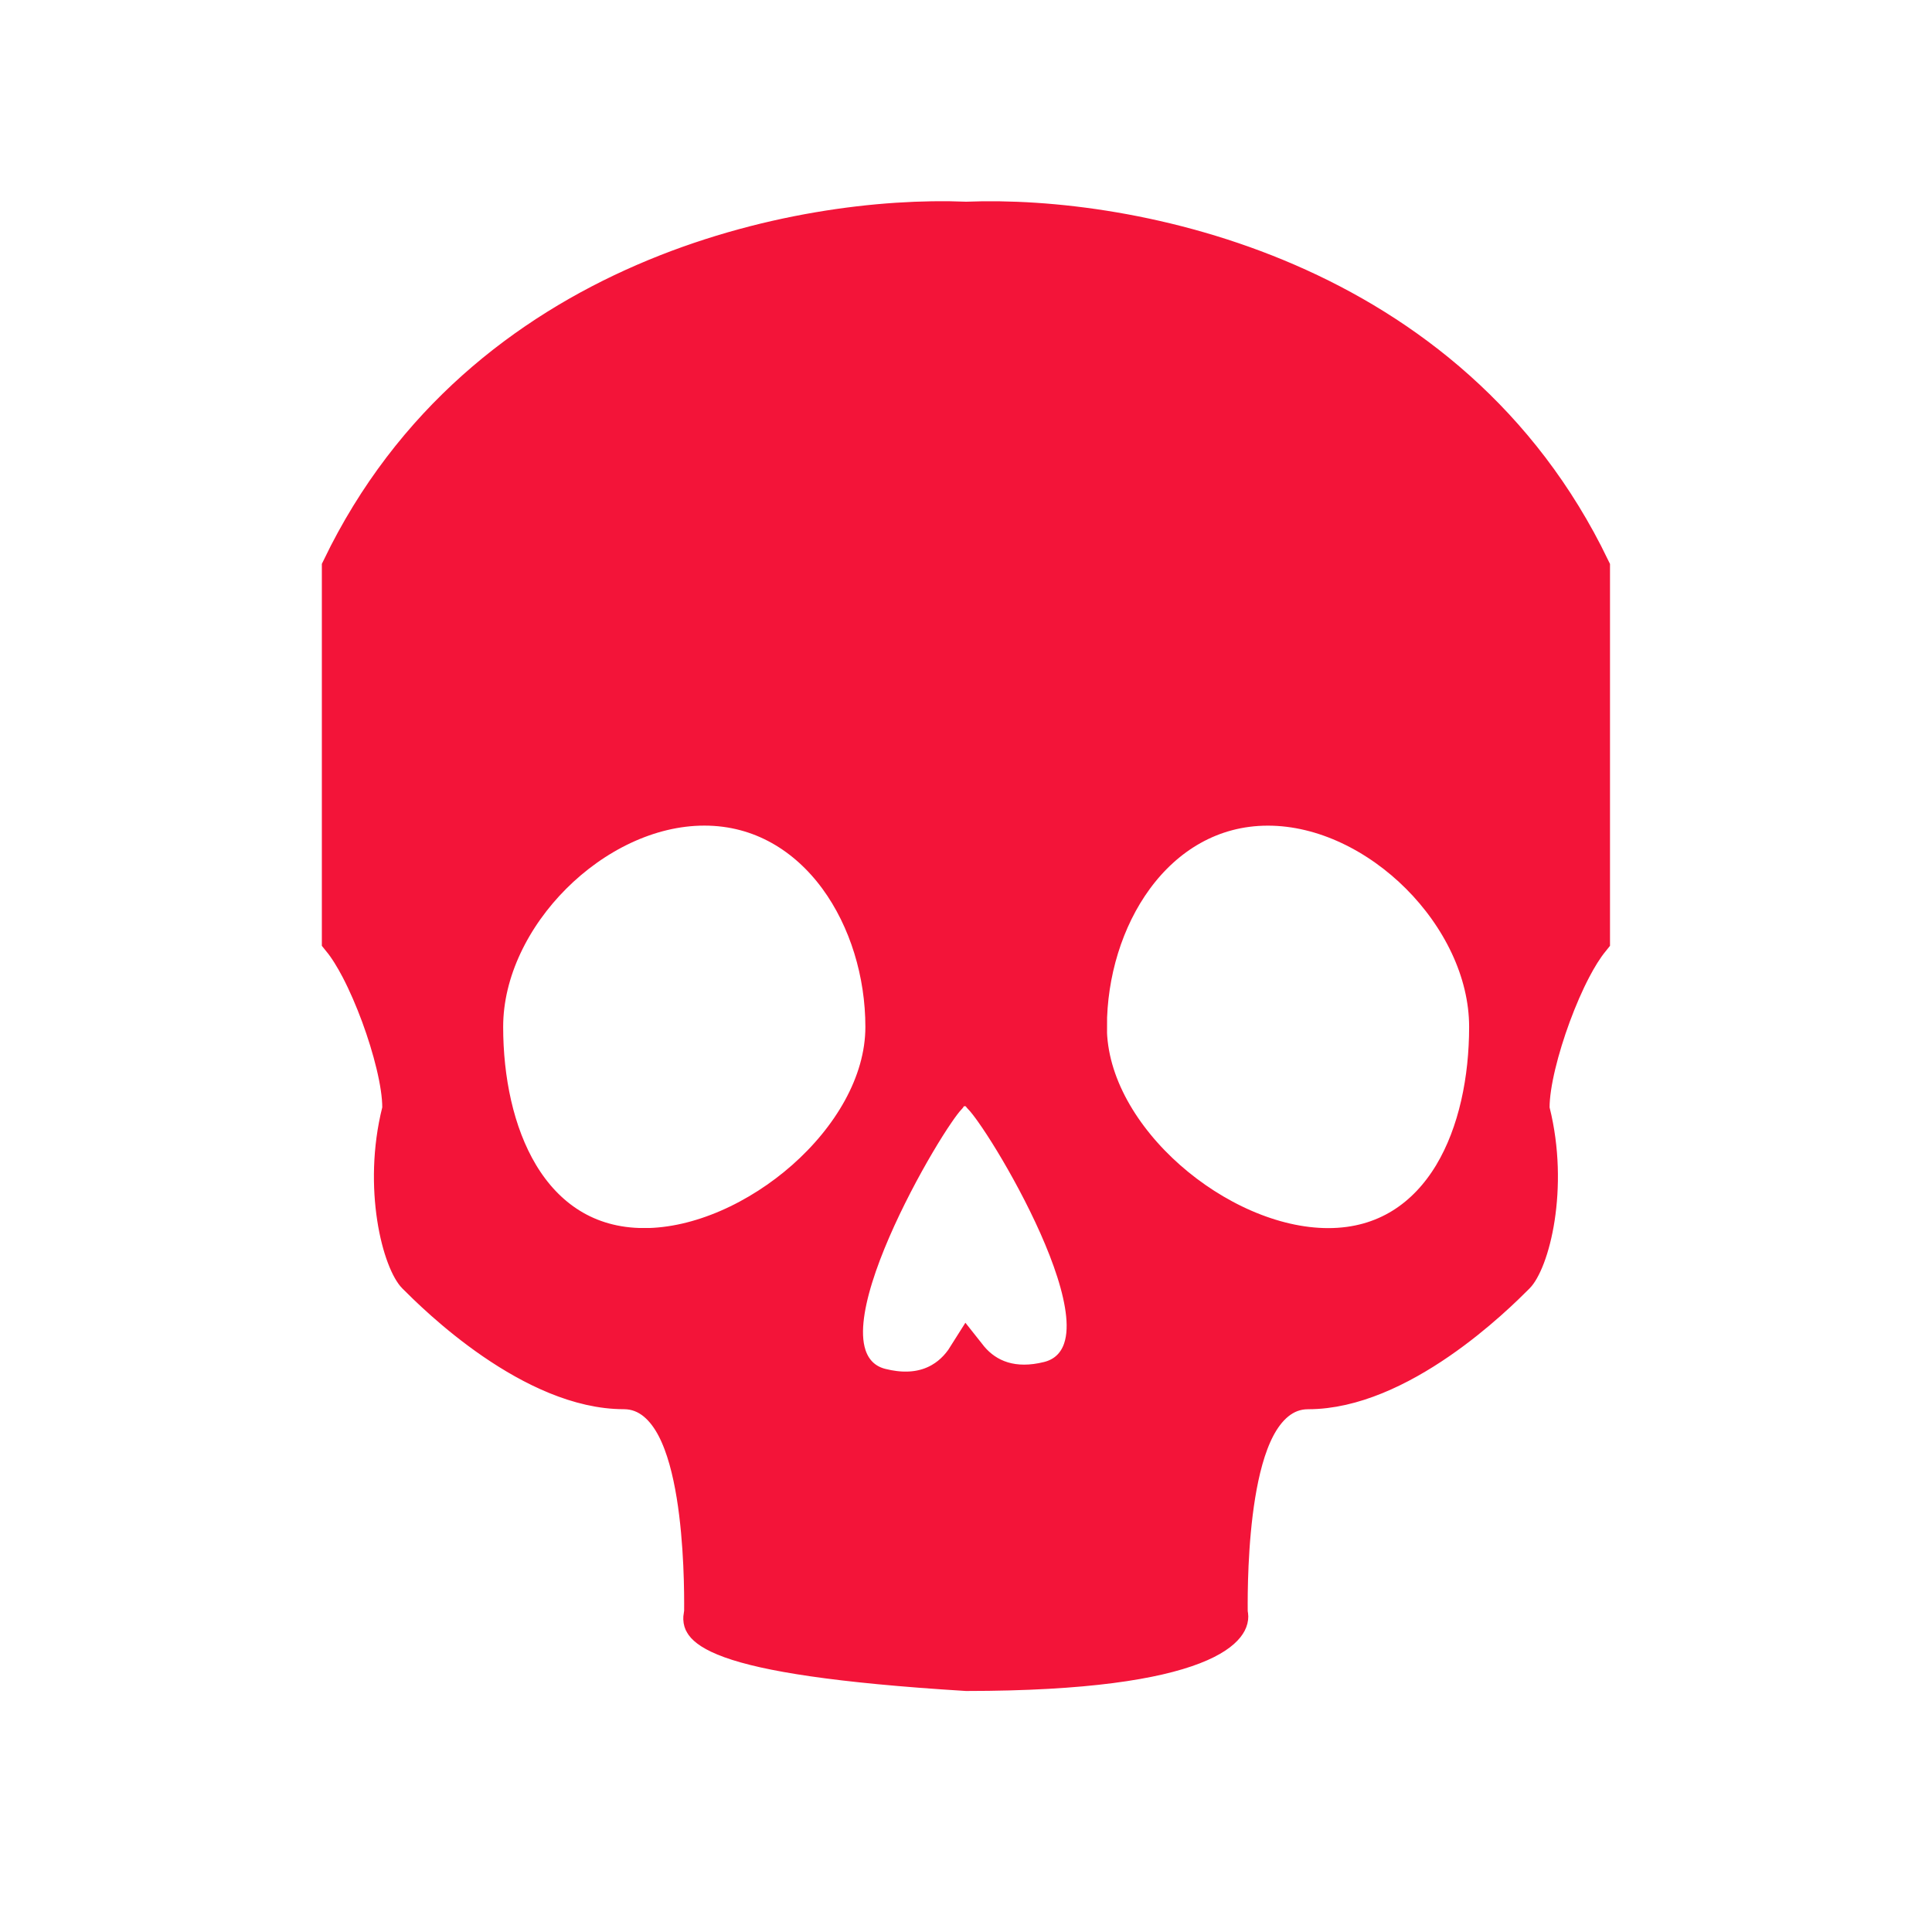 <svg fill="none" height="48" viewBox="0 0 48 48" width="48" xmlns="http://www.w3.org/2000/svg"><path d="m23.98 5.511.02.001.02-.001c4.064-.163 11.982 1.368 15.48 8.614v9.197c-.165.204-.32.458-.459.724-.184.351-.359.757-.511 1.169-.296.804-.531 1.706-.531 2.298v.061l.015.06c.232.927.232 1.859.116 2.615-.058.378-.144.702-.239.954-.1.264-.194.405-.245.456-.246.246-.969.969-1.93 1.629-.973.669-2.12 1.224-3.217 1.224-.655 0-1.068.47-1.312.938-.248.477-.399 1.089-.496 1.682-.195 1.195-.195 2.482-.192 2.883l0.0.048.009.047c.012.06.01.14-.081.255-.104.131-.332.313-.797.493-.931.361-2.643.653-5.616.654-3.241-.2-4.963-.489-5.846-.808-.442-.16-.601-.302-.655-.377-.033-.046-.05-.094-.025-.218l.009-.047 0-.048c.003-.401.003-1.688-.192-2.883-.097-.593-.248-1.205-.496-1.682-.243-.468-.656-.938-1.312-.938-1.097 0-2.244-.556-3.217-1.224-.961-.66-1.684-1.383-1.93-1.629-.051-.051-.146-.193-.245-.456-.095-.251-.181-.576-.239-.954-.116-.756-.116-1.688.116-2.615l.015-.06v-.061c0-.592-.235-1.494-.531-2.298-.152-.411-.327-.817-.511-1.169-.139-.265-.293-.52-.459-.724v-9.197c3.498-7.246 11.416-8.776 15.48-8.614zm.002 21.473c-.09-.005-.199.012-.31.085-.066.044-.114.096-.147.148-.097.106-.201.248-.297.389-.142.206-.31.472-.489.776-.358.607-.769 1.382-1.107 2.163-.333.77-.613 1.588-.677 2.267-.032.338-.016.694.118 1.003.146.337.419.585.807.681.472.118.893.106 1.259-.028.366-.134.634-.373.824-.637.024-.033.047-.067.069-.102.015.019.03.038.046.056.2.234.467.434.815.54.346.105.737.106 1.169-.002.383-.096.657-.338.805-.672.136-.307.152-.658.119-.991-.065-.667-.346-1.467-.679-2.217-.338-.761-.75-1.516-1.108-2.106-.179-.295-.348-.554-.49-.754-.097-.137-.204-.279-.304-.383-.034-.048-.079-.095-.141-.135-.1-.064-.198-.083-.281-.082zm-7.982 4.028c1.397 0 2.885-.697 4.013-1.693 1.125-.993 1.987-2.368 1.987-3.807 0-1.337-.406-2.693-1.165-3.728-.765-1.042-1.904-1.772-3.335-1.772-1.407 0-2.777.706-3.785 1.714-1.008 1.008-1.714 2.379-1.714 3.786 0 1.299.264 2.648.889 3.689.639 1.064 1.664 1.81 3.111 1.81zm11-5.5c0 1.438.862 2.814 1.987 3.807 1.128.996 2.616 1.693 4.013 1.693 1.446 0 2.471-.747 3.111-1.81.626-1.042.889-2.39.889-3.689 0-1.407-.706-2.777-1.714-3.786-1.008-1.008-2.379-1.714-3.785-1.714-1.431 0-2.57.73-3.335 1.772-.759 1.034-1.165 2.391-1.165 3.728z" fill="#F31439" stroke="#F31439"/></svg>